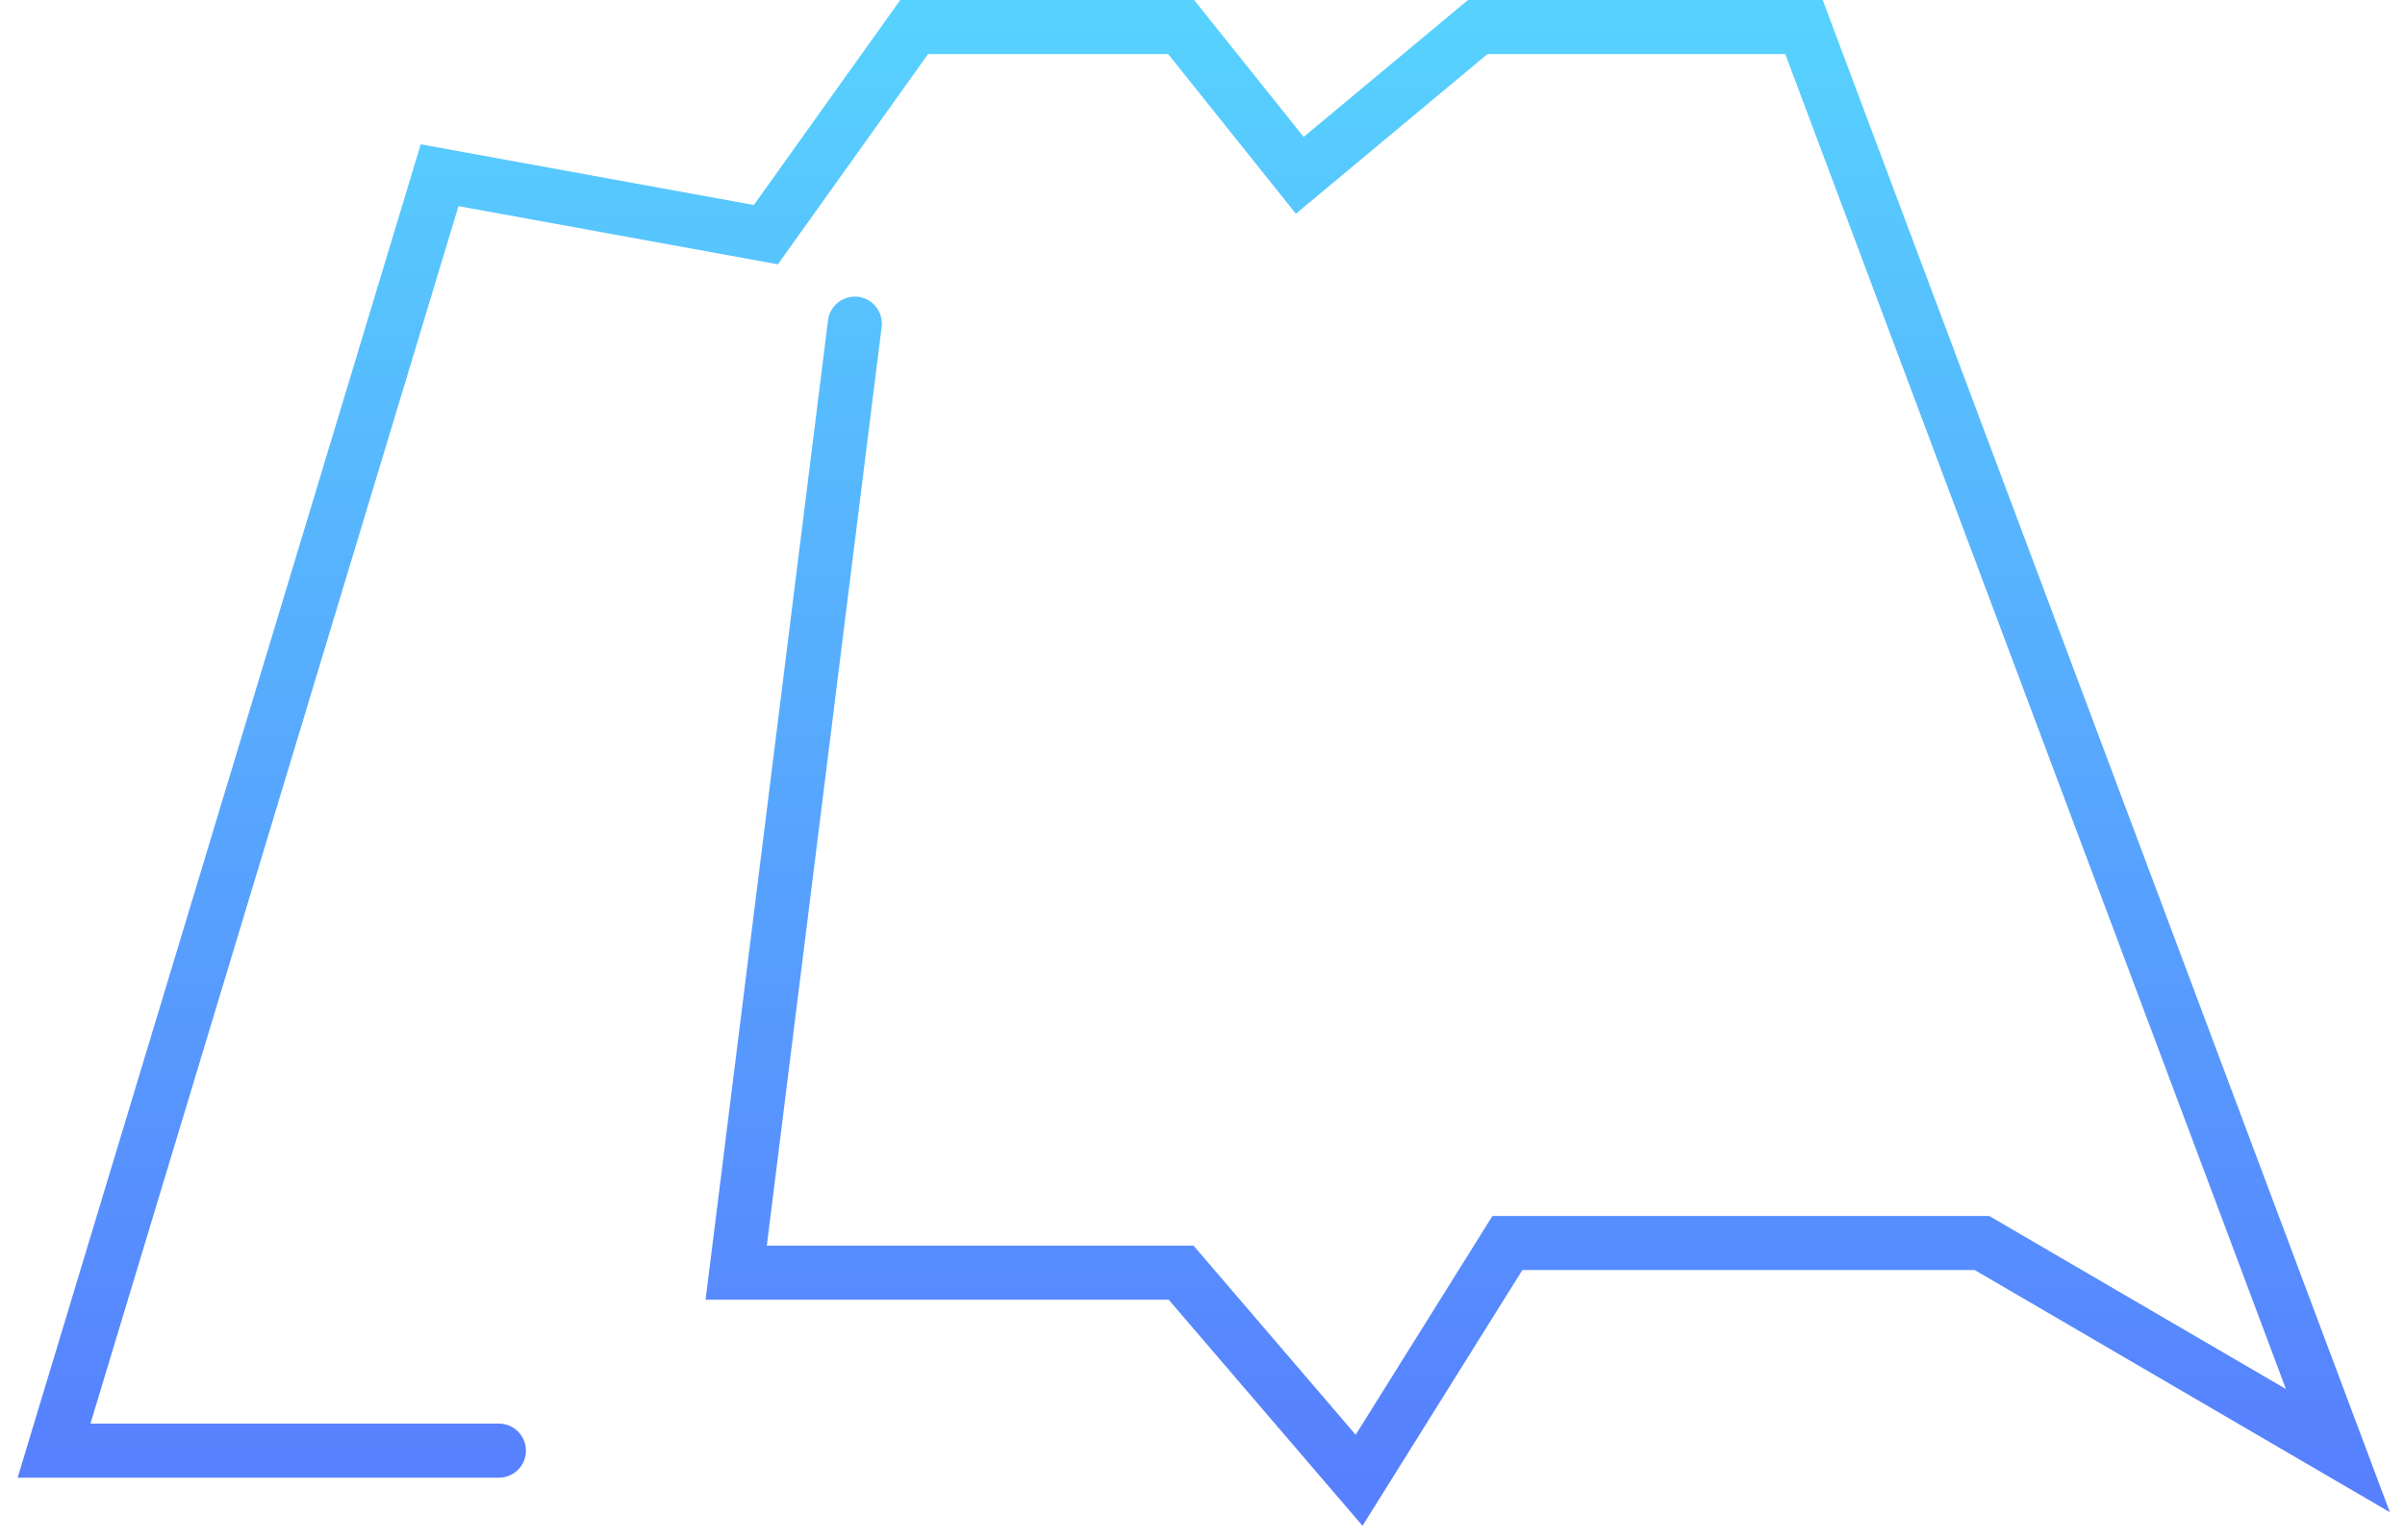 <svg width="89" height="57" viewBox="0 0 89 57" fill="none" xmlns="http://www.w3.org/2000/svg">
<path d="M31.634 11.977L27.244 47.102H43.709L50.295 54.785L55.783 46.004H73.345L86.517 53.688L66.759 1H54.685L48.1 6.489L43.709 1.001H33.83L28.342 8.685L16.268 6.485L2 53.688H18.463" stroke="url(#paint0_linear)" stroke-width="2" stroke-linecap="round"/>
<defs>
<linearGradient id="paint0_linear" x1="44.258" y1="1" x2="44.258" y2="54.785" gradientUnits="userSpaceOnUse">
<stop stop-color="#57D1FE"/>
<stop offset="1" stop-color="#5780FE"/>
</linearGradient>
</defs>
</svg>
